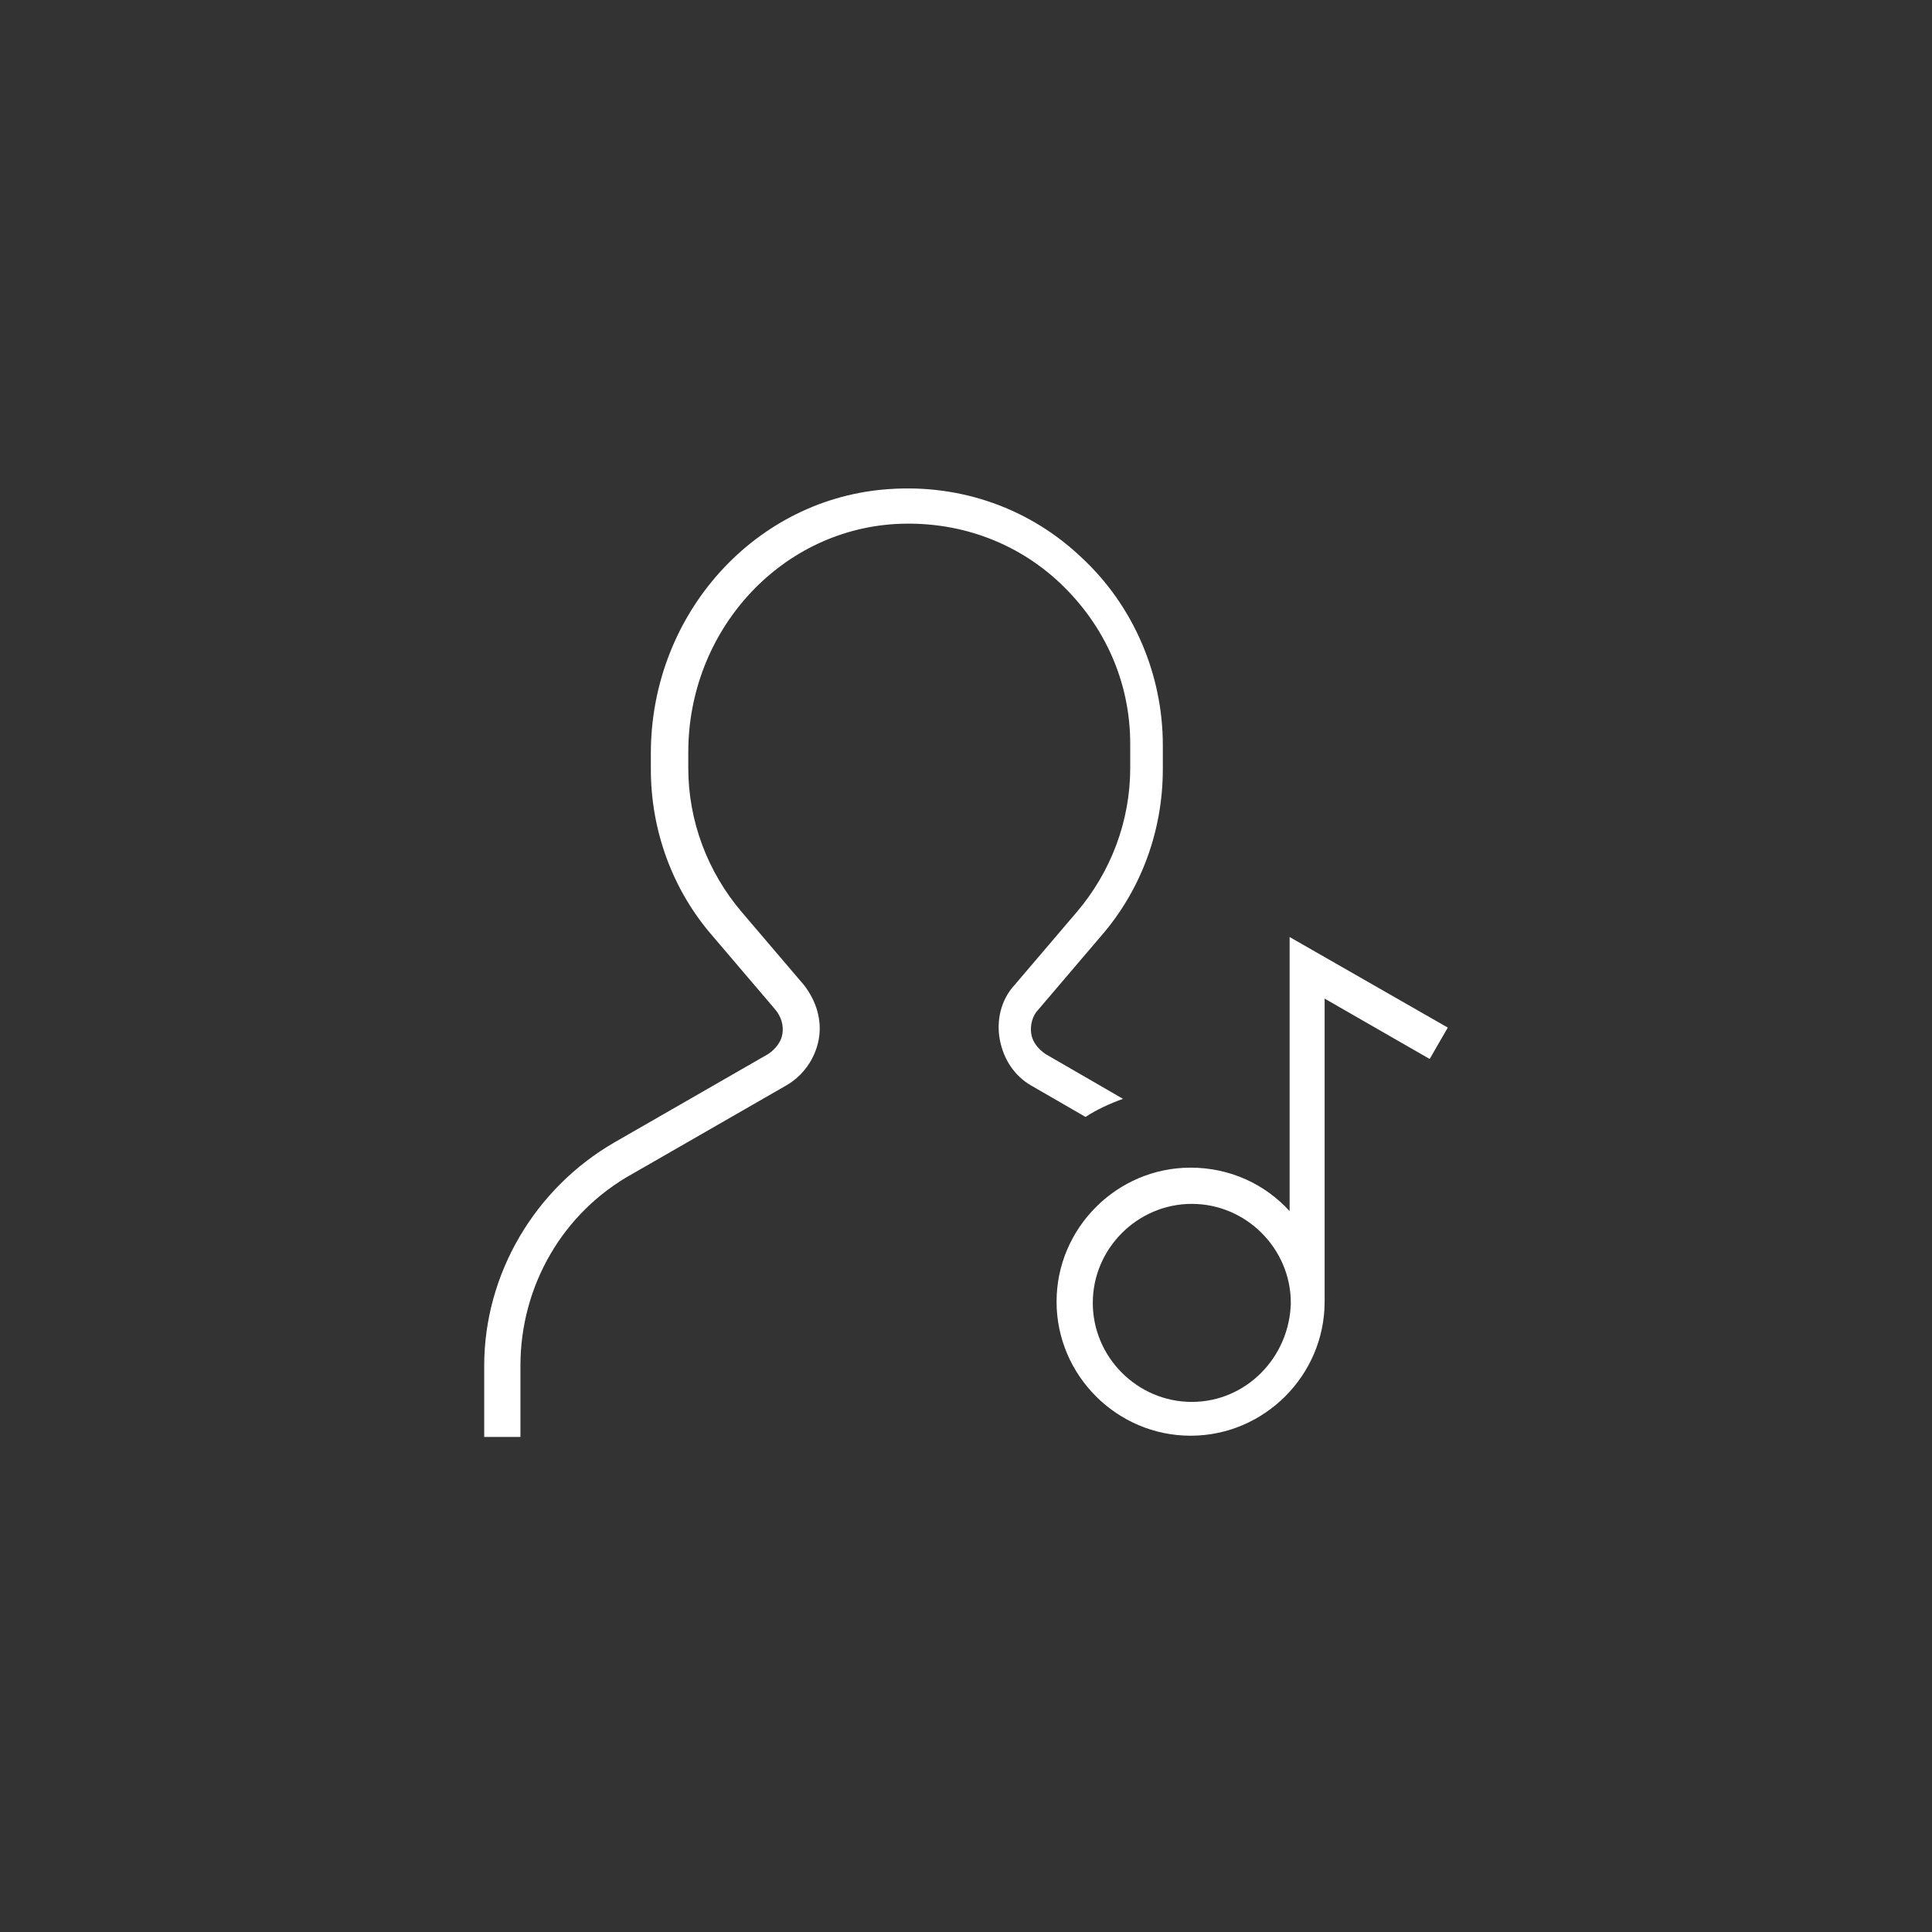 <?xml version="1.0" encoding="utf-8"?>
<!-- Generator: Adobe Illustrator 19.1.0, SVG Export Plug-In . SVG Version: 6.00 Build 0)  -->
<!DOCTYPE svg PUBLIC "-//W3C//DTD SVG 1.1//EN" "http://www.w3.org/Graphics/SVG/1.1/DTD/svg11.dtd">
<svg version="1.1" id="Layer_1" xmlns="http://www.w3.org/2000/svg" xmlns:xlink="http://www.w3.org/1999/xlink" x="0px" y="0px"
	 viewBox="-305 316.5 160 160" style="enable-background:new -305 316.5 160 160;" xml:space="preserve">
<rect x="-305" y="316.5" width="160" height="160" fill="#333333" stroke="none"/>
<title>Artist Icon</title>
<path fill="#fff" d="M-212,407.5l-6.4-3.7c-0.6-0.4-1.1-1-1.2-1.7c-0.1-0.7,0.1-1.5,0.6-2l5.2-6.1c3.3-3.8,5.1-8.7,5.1-13.8v-2
	c0-5.8-2.4-11.5-6.7-15.5c-4.3-4.1-10-6.1-15.9-5.7c-11.1,0.7-19.8,10.3-19.8,21.9v1.3c0,5.1,1.8,10,5.1,13.8l5.2,6.1
	c0.5,0.6,0.7,1.3,0.6,2c-0.1,0.7-0.6,1.3-1.2,1.7l-12.7,7.3c-6.6,3.8-10.8,10.9-10.8,18.5v5.9h3v-5.9c0-6.6,3.5-12.7,9.3-15.9
	l12.7-7.3c1.4-0.8,2.4-2.2,2.7-3.8c0.3-1.6-0.2-3.2-1.2-4.5l-5.2-6.1c-2.8-3.3-4.4-7.5-4.4-11.9v-1.3c0-10,7.5-18.3,17.1-18.9
	c5.1-0.3,10,1.4,13.7,4.9c3.7,3.5,5.8,8.2,5.8,13.3v2c0,4.4-1.6,8.6-4.4,11.9l-5.2,6.1c-1.1,1.2-1.5,2.9-1.2,4.5
	c0.3,1.6,1.2,3,2.6,3.8l4.5,2.6C-214.2,408.4-213.1,407.9-212,407.5L-212,407.5z M-198.2,394.1v22.7c-2-2.2-4.9-3.6-8.2-3.6
	c-6.1,0-11.1,5-11.1,11.1c0,6.1,5,11.1,11.1,11.1c6.1,0,11.1-5,11.1-11.1v-25.1l8.7,5l1.5-2.6L-198.2,394.1L-198.2,394.1z
	 M-206.3,432.6c-4.5,0-8.2-3.7-8.2-8.2c0-4.5,3.7-8.2,8.2-8.2c4.5,0,8.2,3.7,8.2,8.2C-198.2,428.9-201.8,432.6-206.3,432.6
	L-206.3,432.6z"/>
</svg>
